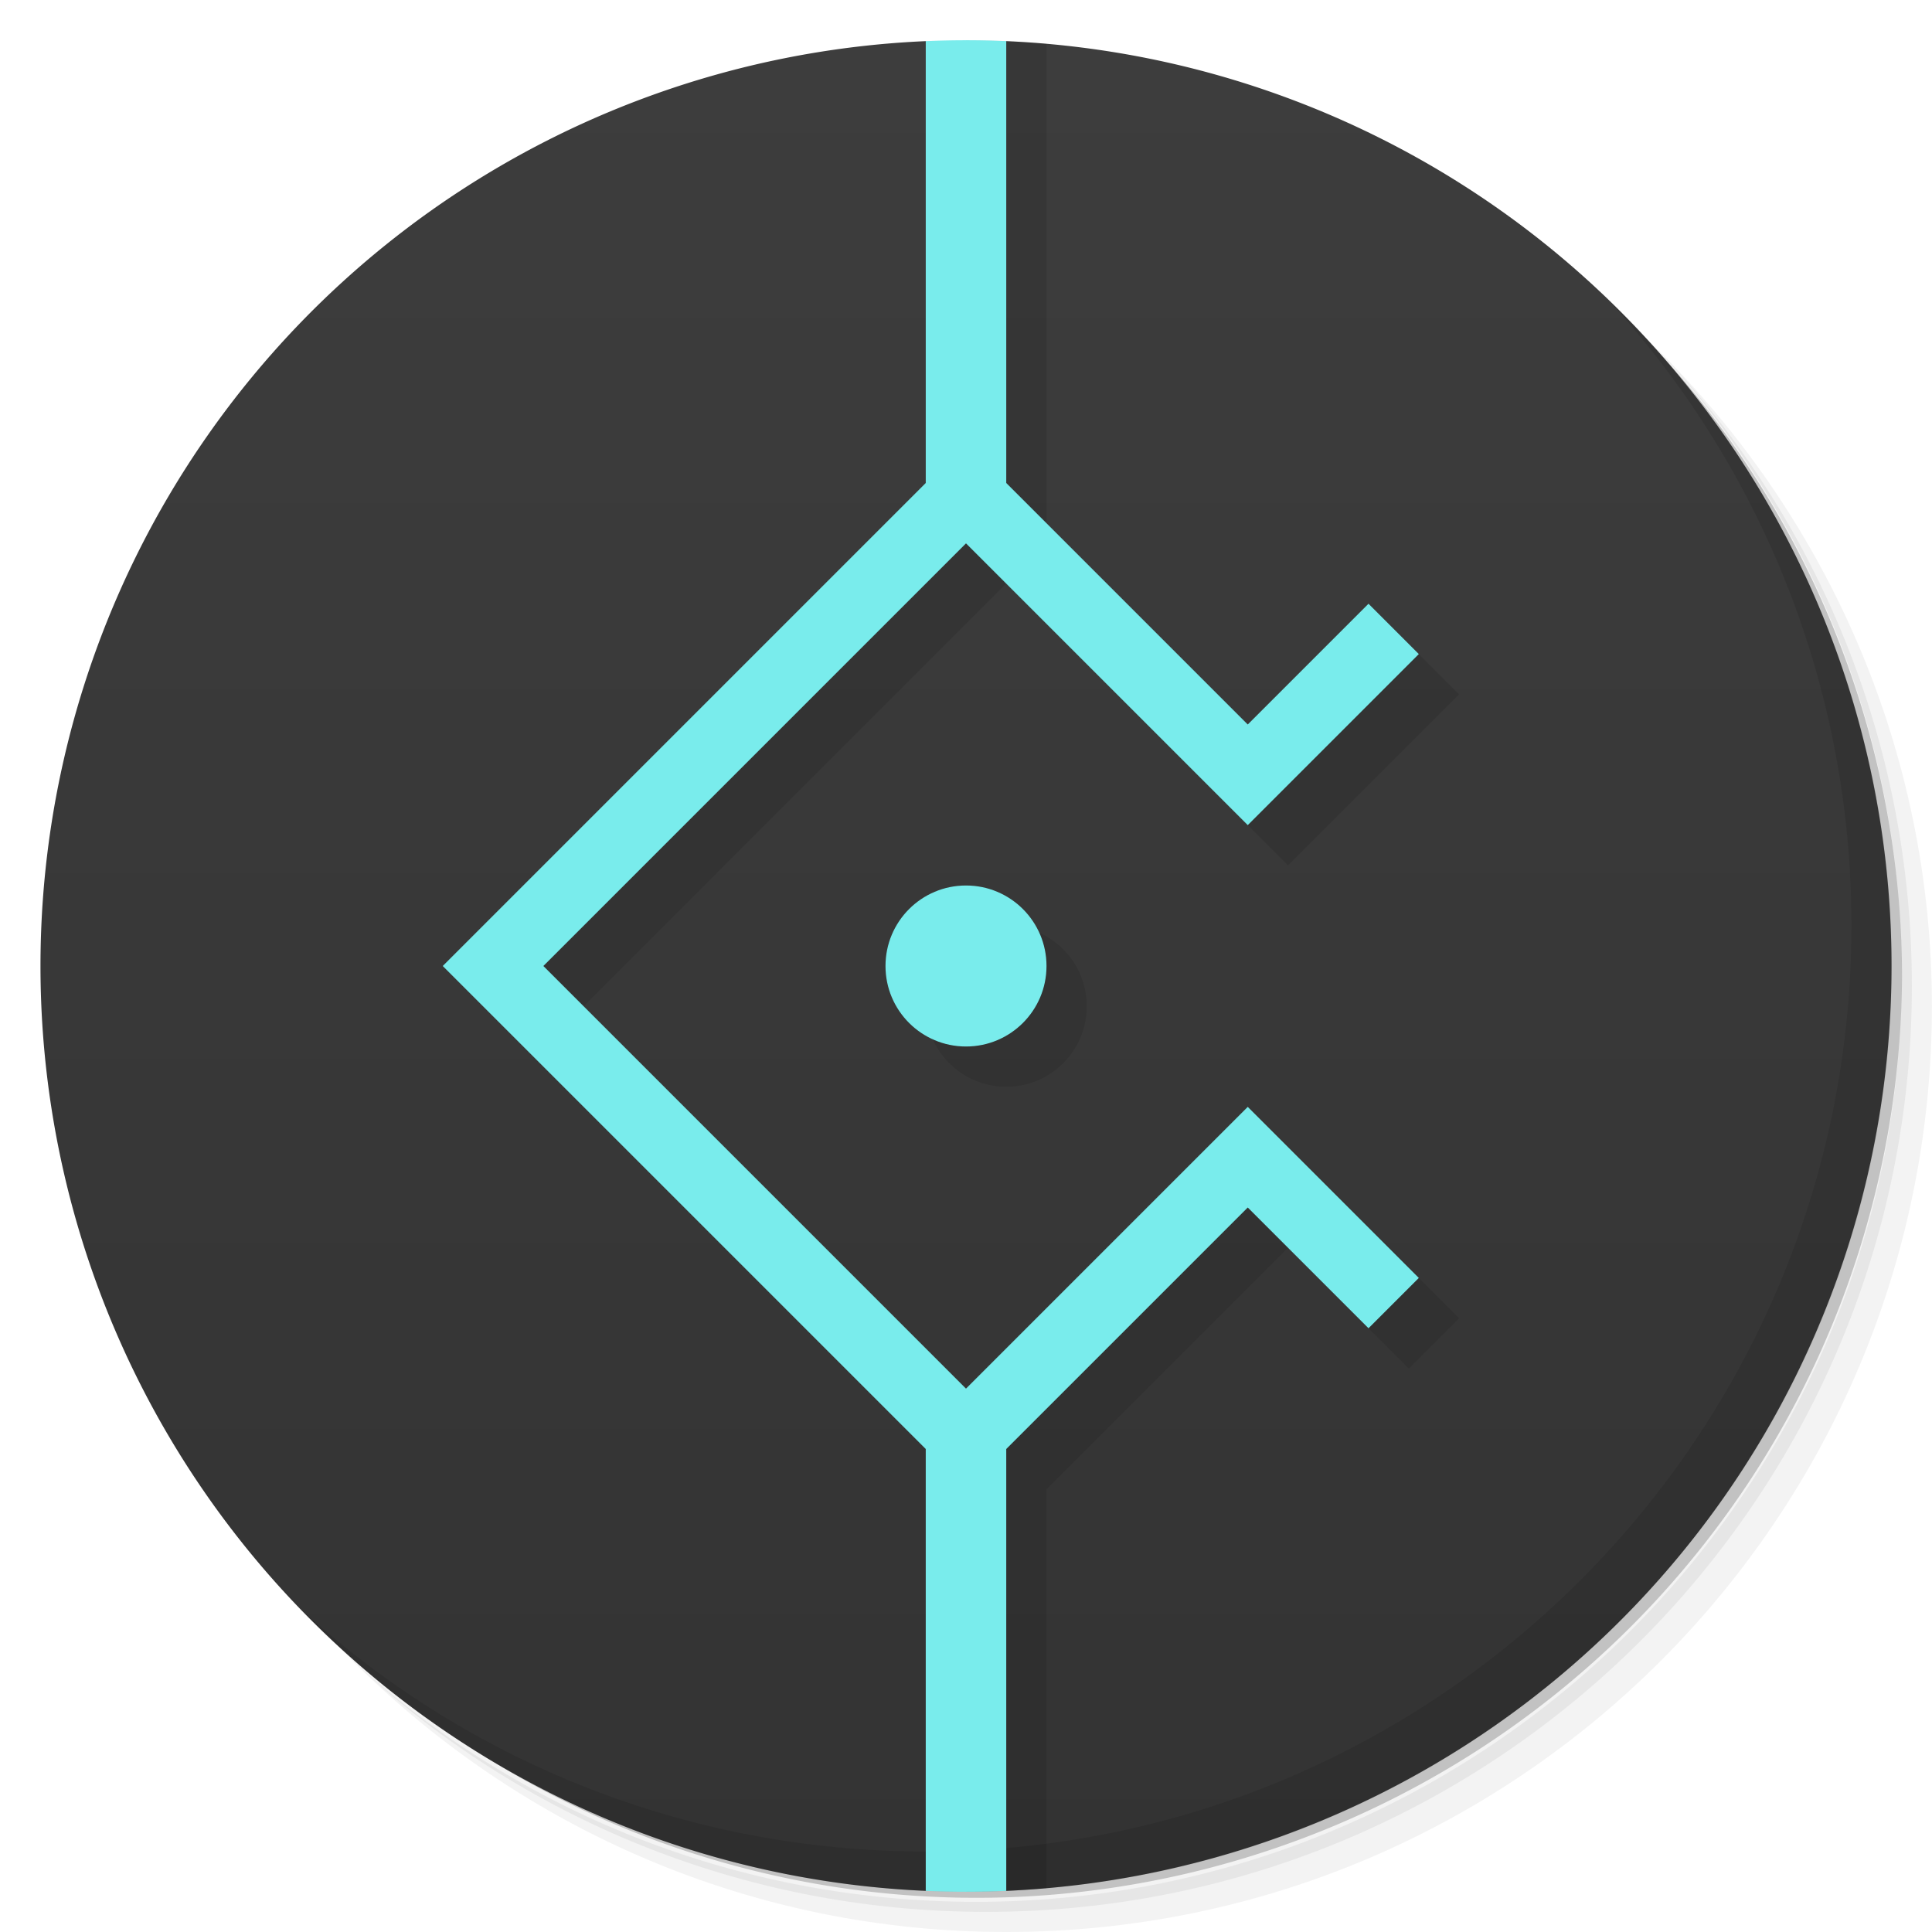 <svg version="1.1" viewBox="0 0 48 48" xmlns="http://www.w3.org/2000/svg">
	<defs>
		<linearGradient id="bg" x2="0" y1="1" y2="47" gradientUnits="userSpaceOnUse">
			<stop style="stop-color:#3d3d3d" offset="0"/>
			<stop style="stop-color:#333333" offset="1"/>
		</linearGradient>
	</defs>
	<path d="m36.31 5c5.859 4.062 9.688 10.831 9.688 18.5 0 12.426-10.07 22.5-22.5 22.5-7.669 0-14.438-3.828-18.5-9.688 1.037 1.822 2.306 3.499 3.781 4.969 4.085 3.712 9.514 5.969 15.469 5.969 12.703 0 23-10.298 23-23 0-5.954-2.256-11.384-5.969-15.469-1.469-1.475-3.147-2.744-4.969-3.781zm4.969 3.781c3.854 4.113 6.219 9.637 6.219 15.719 0 12.703-10.297 23-23 23-6.081 0-11.606-2.364-15.719-6.219 4.16 4.144 9.883 6.719 16.219 6.719 12.703 0 23-10.298 23-23 0-6.335-2.575-12.06-6.719-16.219z" style="opacity:.05"/>
	<path d="m41.28 8.781c3.712 4.085 5.969 9.514 5.969 15.469 0 12.703-10.297 23-23 23-5.954 0-11.384-2.256-15.469-5.969 4.113 3.854 9.637 6.219 15.719 6.219 12.703 0 23-10.298 23-23 0-6.081-2.364-11.606-6.219-15.719z" style="opacity:.1"/>
	<path d="m31.25 2.375c8.615 3.154 14.75 11.417 14.75 21.13 0 12.426-10.07 22.5-22.5 22.5-9.708 0-17.971-6.135-21.12-14.75a23 23 0 0 0 44.875-7 23 23 0 0 0-16-21.875z" style="opacity:.2"/>
	<path d="M23 1.022A23 23 0 0 0 23 46.978l1-1 1 1A23 23 0 0 0 25 1.022l-1 1Z" style="fill:url(#bg)"/>
	<path d="m40.03 7.531c3.712 4.084 5.969 9.514 5.969 15.469 0 12.703-10.297 23-23 23-5.954 0-11.384-2.256-15.469-5.969 4.178 4.291 10.01 6.969 16.469 6.969 12.703 0 23-10.298 23-23 0-6.462-2.677-12.291-6.969-16.469z" style="opacity:.1"/>
	<g style="opacity:.1">
		<path d="m24 13l-12 12 12 12v10a23 23 0 0 0 2-.087v-9.913l6-6 3 3 1.25-1.25-4.25-4.25-7 7-10.5-10.5 10.5-10.5 7 7 4.25-4.25-1.25-1.25-3 3-6-6v-11.913a23 23 0 0 0-2-.087z"/>
		<circle cx="25" cy="25" r="2"/>
	</g>
	<g style="fill:#79ecec">
		<path d="m23 12l-12 12 12 12v10.978a23 23 0 0 0 2 0v-10.978l6-6 3 3 1.25-1.25-4.25-4.25-7 7-10.5-10.5 10.5-10.5 7 7 4.25-4.25-1.25-1.25-3 3-6-6v-10.978a23 23 0 0 0-2 0z"/>
		<circle cx="24" cy="24" r="2"/>
	</g>
</svg>
